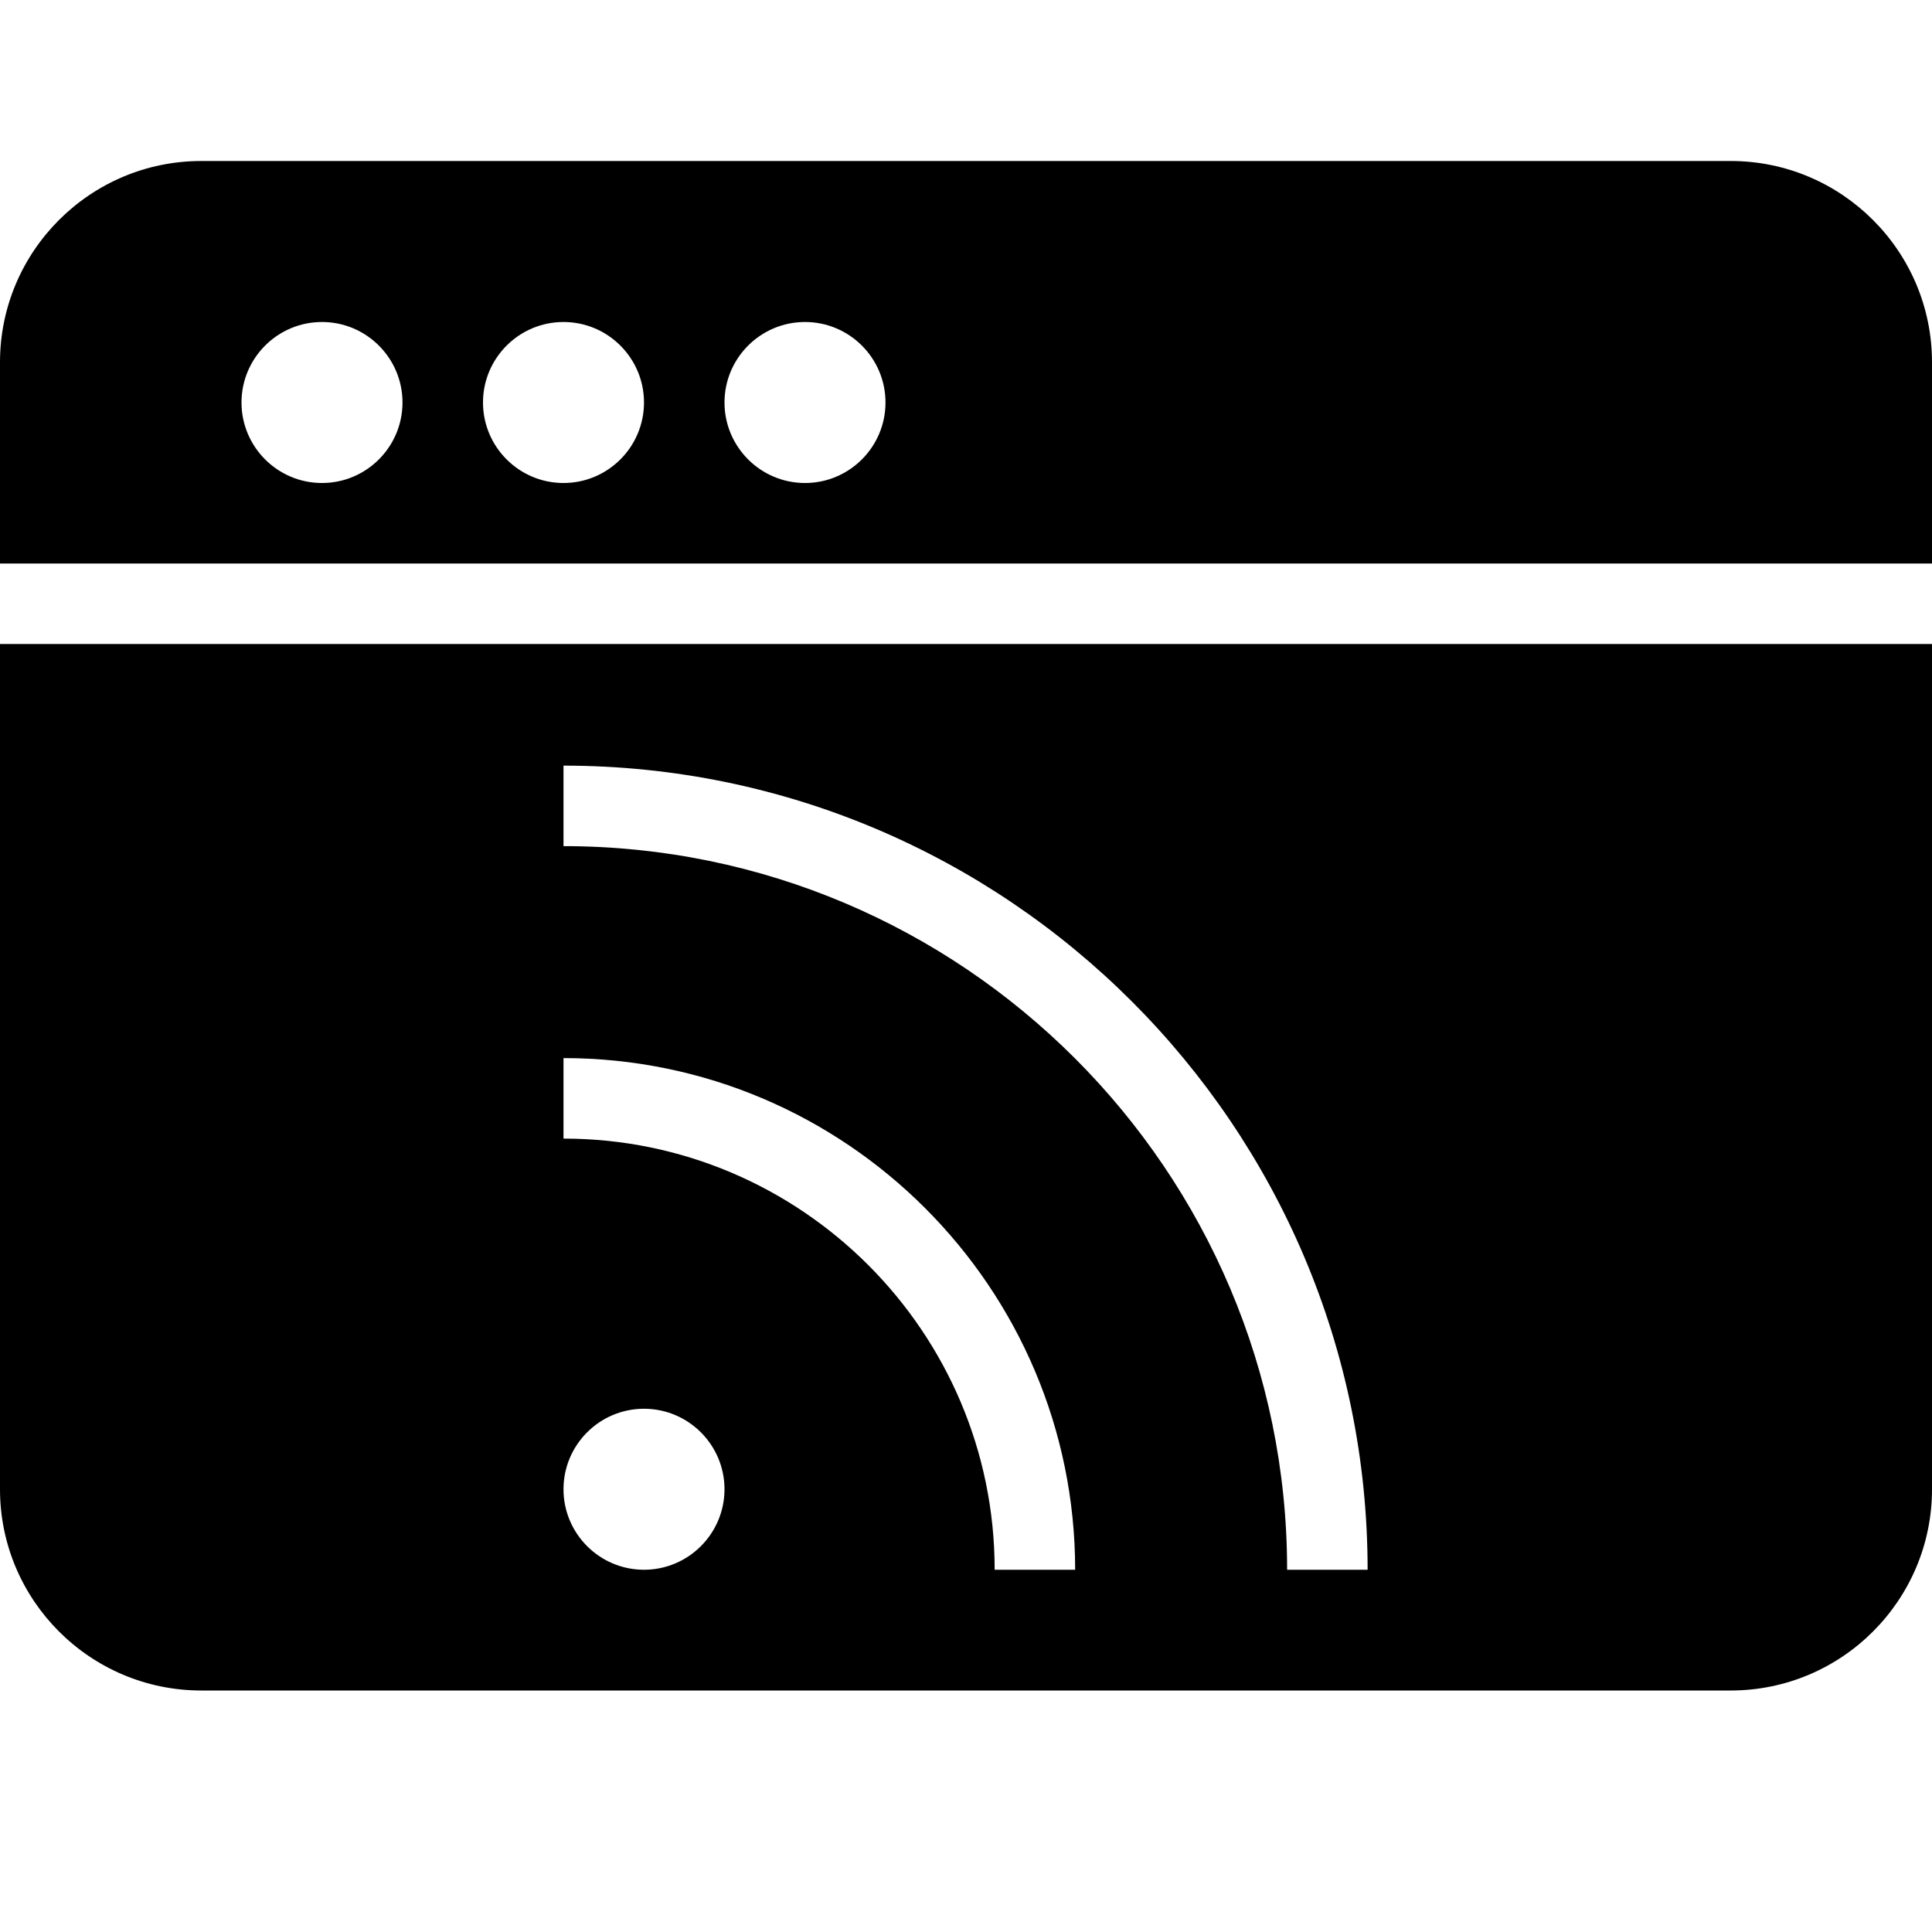 <?xml version="1.0" encoding="utf-8"?>
<!-- Generator: Adobe Illustrator 19.2.1, SVG Export Plug-In . SVG Version: 6.00 Build 0)  -->
<svg version="1.1" xmlns="http://www.w3.org/2000/svg" xmlns:xlink="http://www.w3.org/1999/xlink" x="0px" y="0px" width="24px"
	 height="24px" viewBox="0 0 24 24" enable-background="new 0 0 24 24" xml:space="preserve">
<g id="Filled_Icon">
	<g>
		<path d="M0,8v10.5C0,19.879,1.121,21,2.5,21h19c1.379,0,2.5-1.121,2.5-2.5V8H0z M8,19.5c-0.552,0-1-0.449-1-1s0.448-1,1-1
			s1,0.449,1,1S8.552,19.5,8,19.5z M12.356,19.5c0-2.953-2.403-5.356-5.356-5.356v-1c3.505,0,6.356,2.852,6.356,6.356H12.356z
			 M15.989,19.5c0-4.956-4.032-8.989-8.989-8.989v-1c5.508,0,9.989,4.481,9.989,9.989H15.989z"/>
		<path d="M24,7V4.5C24,3.121,22.879,2,21.5,2h-19C1.121,2,0,3.121,0,4.5V7H24z M10,4c0.552,0,1,0.449,1,1s-0.448,1-1,1S9,5.551,9,5
			S9.448,4,10,4z M7,4c0.552,0,1,0.449,1,1S7.552,6,7,6S6,5.551,6,5S6.448,4,7,4z M4,4c0.552,0,1,0.449,1,1S4.552,6,4,6S3,5.551,3,5
			S3.448,4,4,4z"/>
	</g>
</g>
<g id="Invisible_Shape">
	<rect fill="none" width="24" height="24"/>
</g>
</svg>
